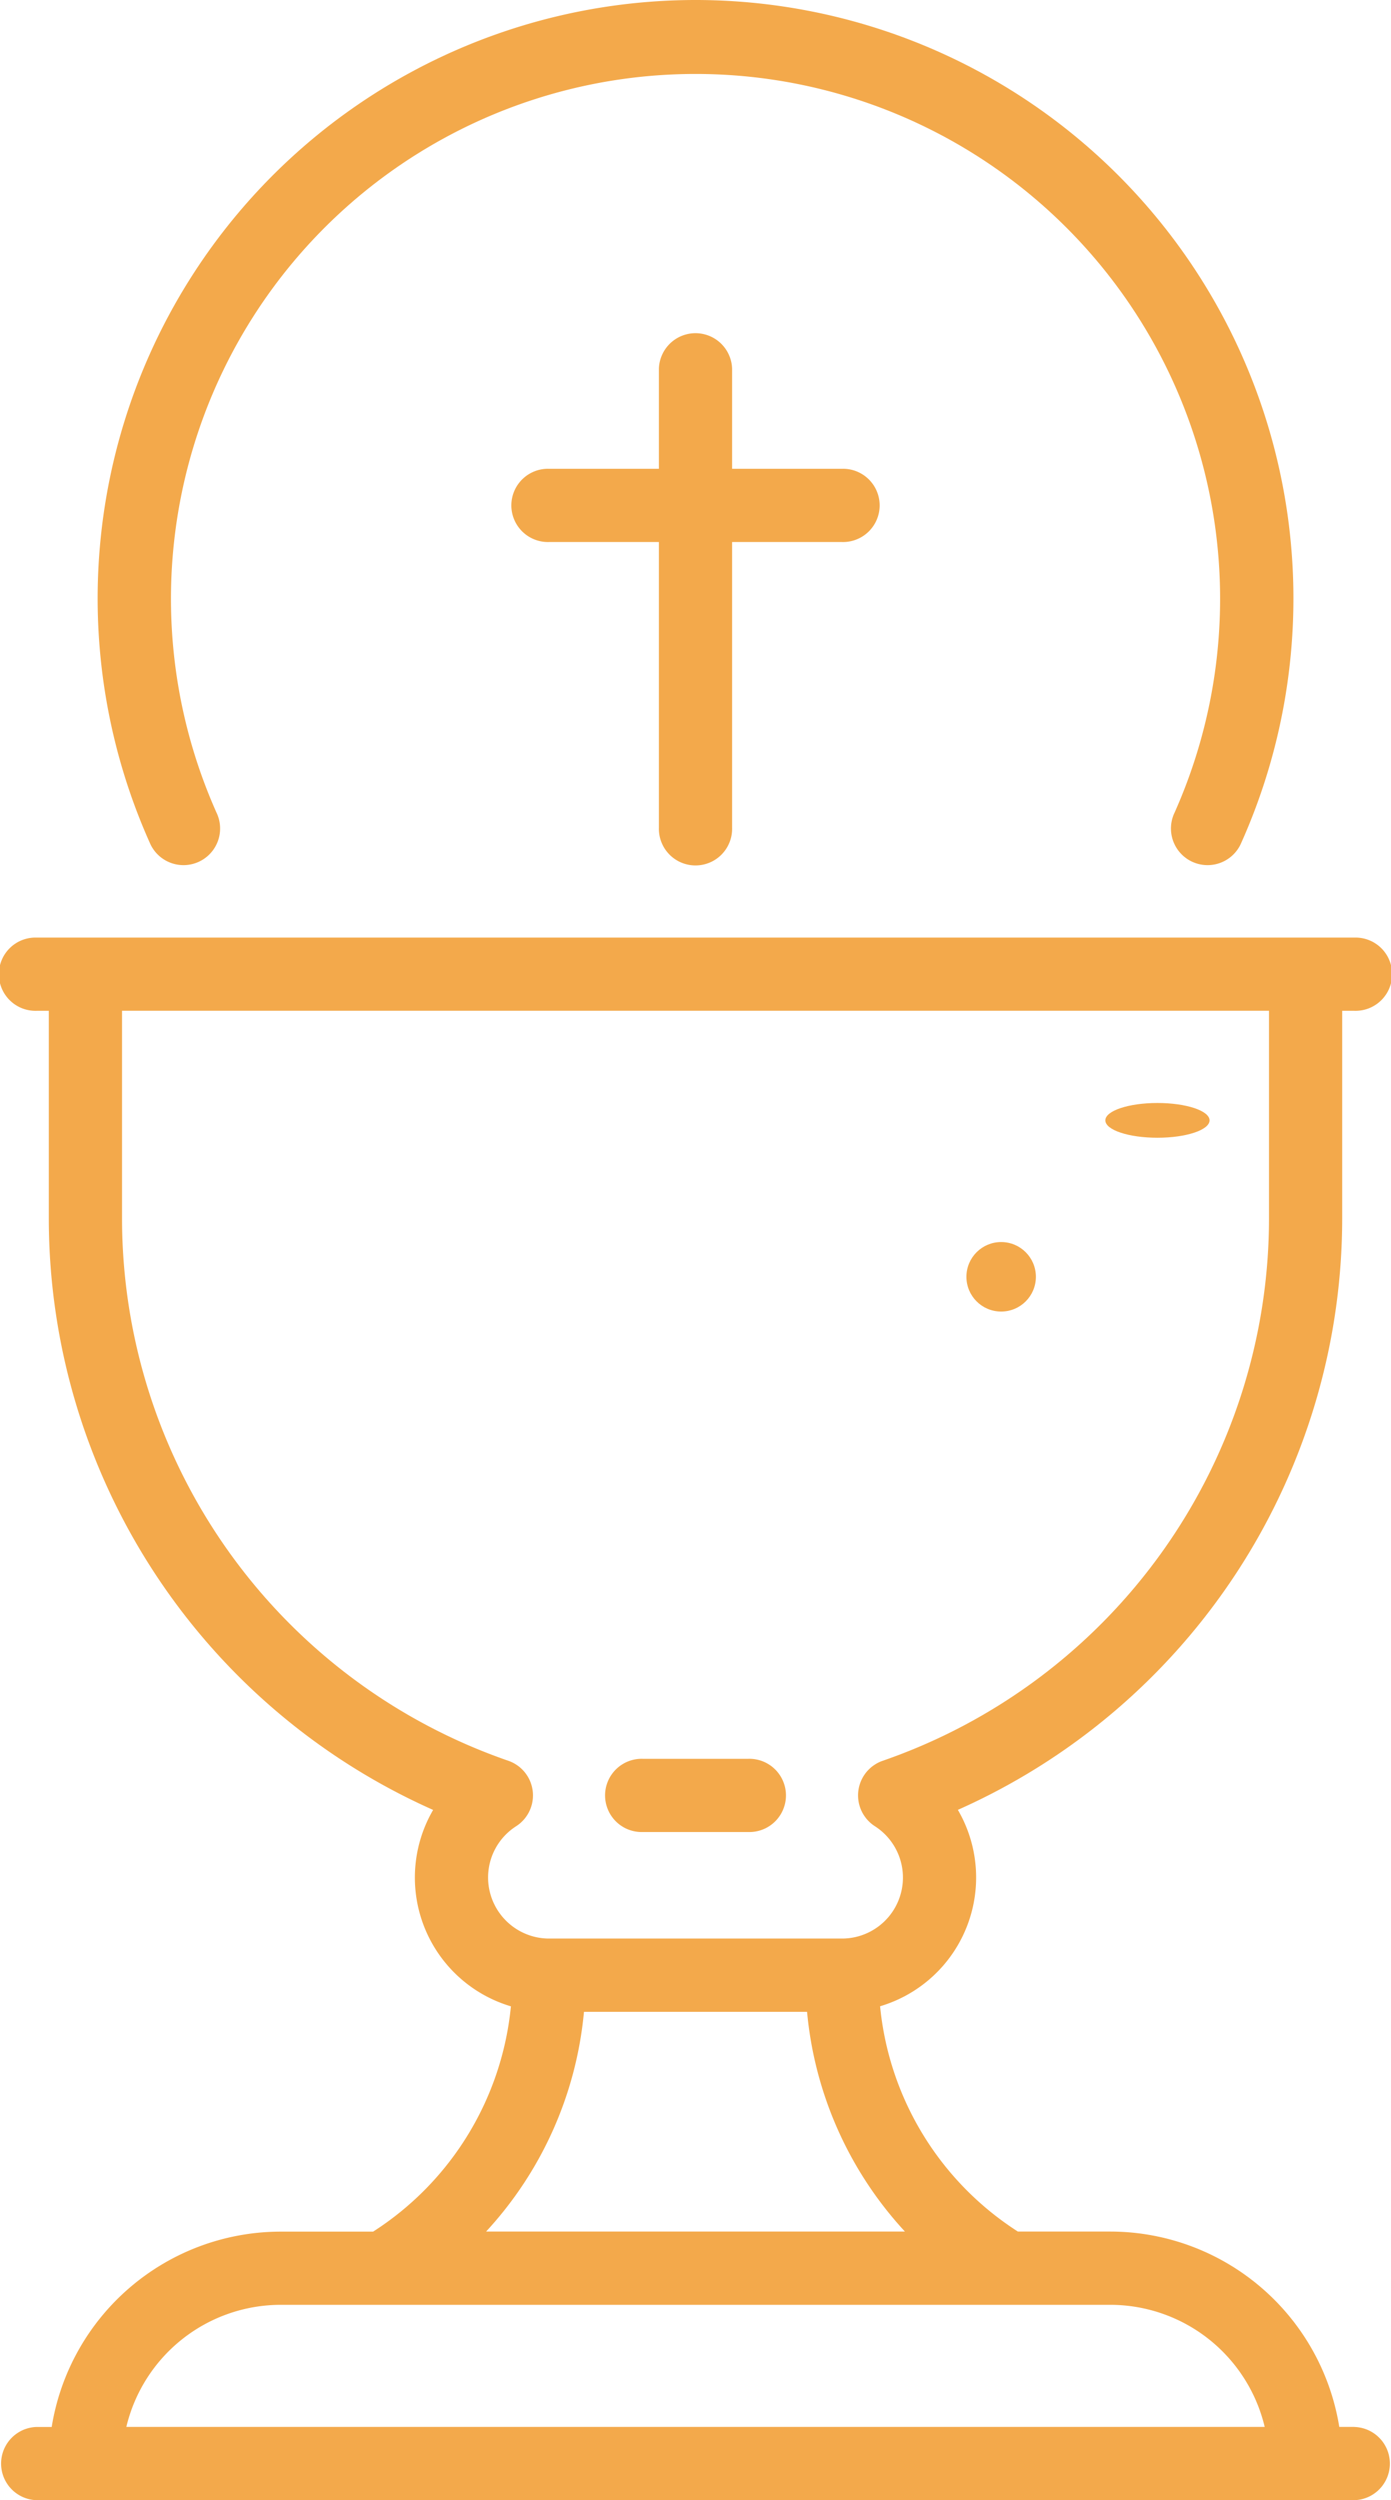 <svg xmlns="http://www.w3.org/2000/svg" width="40.041" height="71.933" viewBox="0 0 40.041 71.933"><g transform="translate(0 26.975)"><path d="M152.487,234.851h-.435a6.684,6.684,0,0,0-6.59-5.62H142.8a8.7,8.7,0,0,1-3.966-6.482,3.865,3.865,0,0,0,2.239-5.651,18.628,18.628,0,0,0,11.063-17.019v-5.971h.351a1.054,1.054,0,1,0,0-2.107H114.554a1.054,1.054,0,1,0,0,2.107h.351v5.971A18.628,18.628,0,0,0,125.968,217.1a3.865,3.865,0,0,0,2.239,5.651,8.7,8.7,0,0,1-3.966,6.482h-2.663a6.684,6.684,0,0,0-6.59,5.62h-.435a1.054,1.054,0,0,0,0,2.107h37.934a1.054,1.054,0,0,0,0-2.107ZM127.55,219.045a1.751,1.751,0,0,1,.809-1.477,1.054,1.054,0,0,0-.226-1.882,16.516,16.516,0,0,1-11.12-15.608v-5.971h33.016v5.971a16.517,16.517,0,0,1-11.12,15.608,1.054,1.054,0,0,0-.226,1.882,1.755,1.755,0,0,1-.947,3.233h-8.43A1.758,1.758,0,0,1,127.55,219.045Zm2.76,3.864h6.422a10.772,10.772,0,0,0,2.817,6.322H127.493A10.771,10.771,0,0,0,130.31,222.909Zm-13.173,11.942a4.573,4.573,0,0,1,4.442-3.512h23.884a4.573,4.573,0,0,1,4.442,3.512Z" transform="translate(-113.5 -192)" fill="#f3a94b"/></g><g transform="translate(14.752 9.554)"><path d="M227.983,71.934h-3.161v-2.88a1.054,1.054,0,0,0-2.107,0v2.88h-3.161a1.054,1.054,0,1,0,0,2.107h3.161V82.26a1.054,1.054,0,1,0,2.107,0V74.041h3.161a1.054,1.054,0,1,0,0-2.107Z" transform="translate(-218.5 -68)" fill="#f3a94b"/></g><g transform="translate(2.81)"><path d="M150.711,0A17.218,17.218,0,0,0,135,24.245a1.054,1.054,0,1,0,1.923-.862,15.1,15.1,0,1,1,27.577,0,1.054,1.054,0,1,0,1.923.862A17.218,17.218,0,0,0,150.711,0Z" transform="translate(-133.5)" fill="#f3a94b"/></g><g transform="translate(17.45 50.604)"><path d="M241.789,360.183h-3.034a1.054,1.054,0,1,0,0,2.107h3.034a1.054,1.054,0,1,0,0-2.107Z" transform="translate(-237.701 -360.183)" fill="#f3a94b"/></g><g transform="translate(32.237 31.687)"><g transform="translate(0 0)"><ellipse cx="1.5" cy="0.5" rx="1.5" ry="0.5" transform="translate(-0.419 0.048)" fill="#f3a94b"/></g></g><g transform="translate(27.744 36.181)"><g transform="translate(0 0)"><circle cx="1" cy="1" r="1" transform="translate(0.075 -0.445)" fill="#f3a94b"/></g></g></svg>